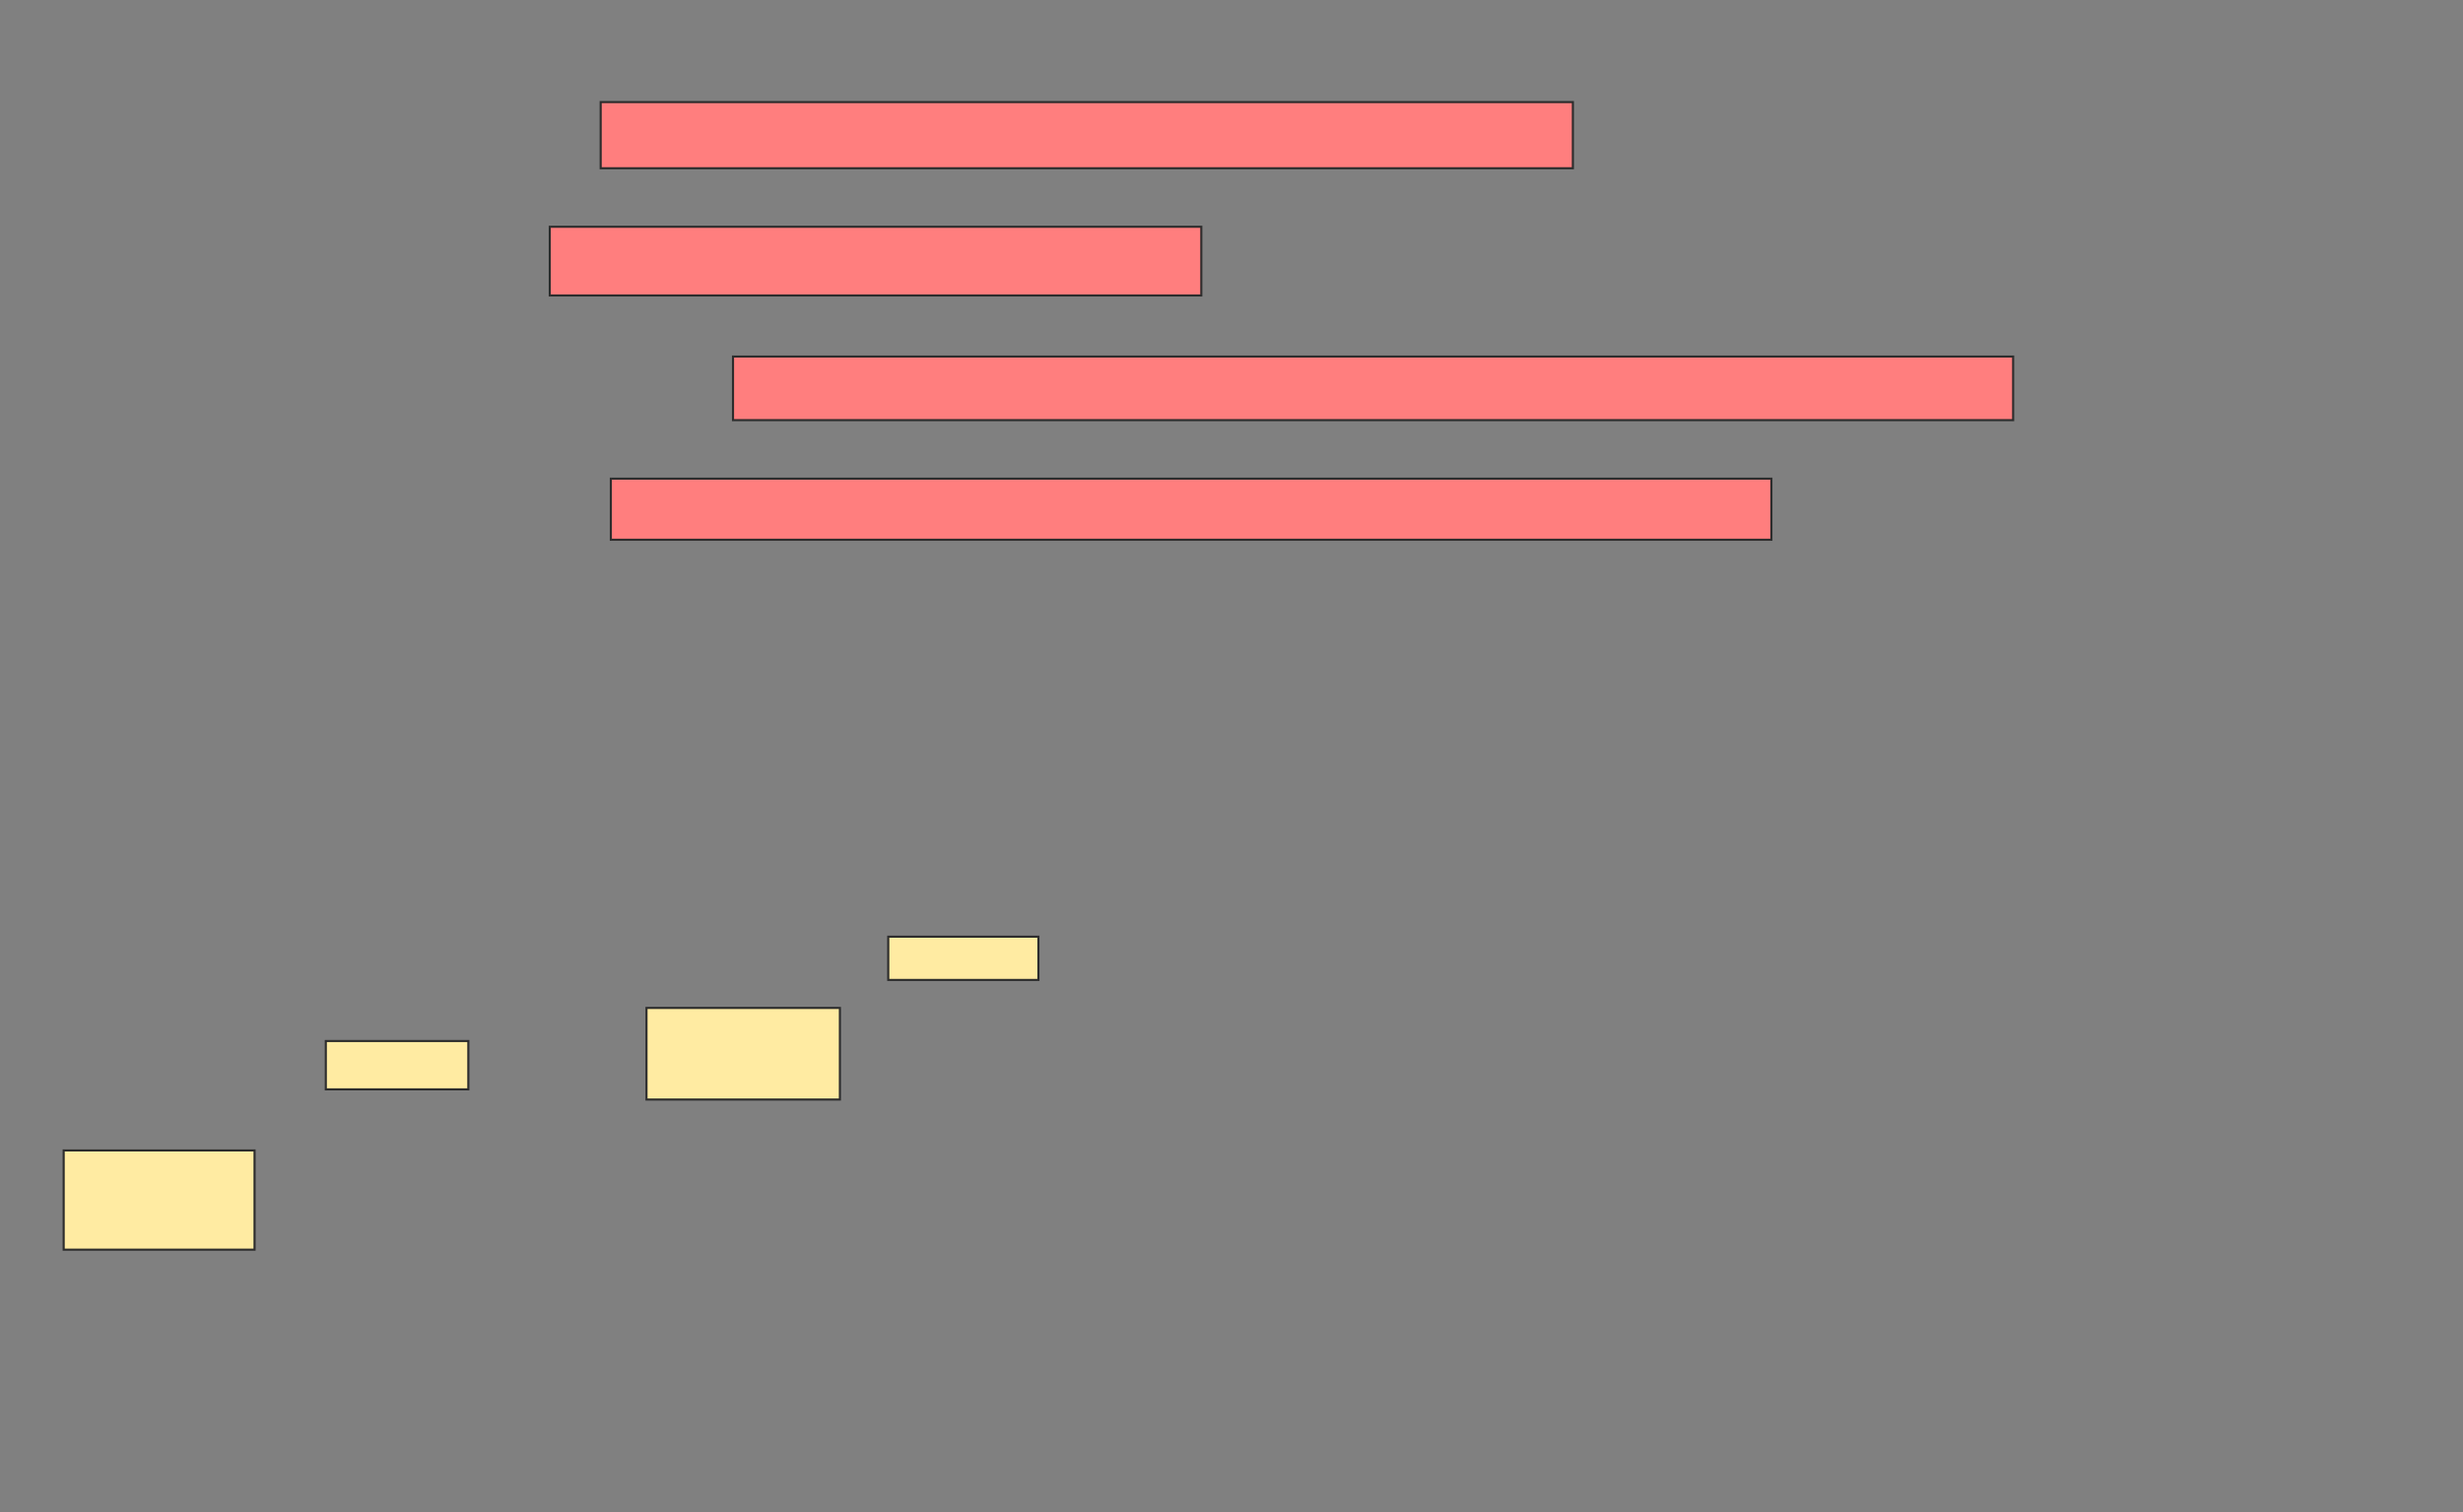 <svg xmlns="http://www.w3.org/2000/svg" width="1166" height="716">
 <rect width="100%" height="100%" fill="#808080" stroke="none"/>
 <!-- Created with Image Occlusion Enhanced -->
 <g>
  <title>Labels</title>
 </g>
 <g>
  <title>Masks</title>
  <g id="223a1b68522f4b1d88665e04785d08b3-ao-1" class="qshape">
   <rect height="31.325" width="460.241" y="48.337" x="284.361" stroke="#2D2D2D" fill="#FF7E7E" class="qshape"/>
   <rect height="32.53" width="308.434" y="107.373" x="260.265" stroke="#2D2D2D" fill="#FF7E7E" class="qshape"/>
   <rect height="30.12" width="606.024" y="168.819" x="347.012" stroke="#2D2D2D" fill="#FF7E7E" class="qshape"/>
   <rect height="28.916" width="549.398" y="226.651" x="289.181" stroke="#2D2D2D" fill="#FF7E7E" class="qshape"/>
  </g>
  <g id="223a1b68522f4b1d88665e04785d08b3-ao-2">
   <rect height="46.988" width="90.361" y="544.723" x="30.145" stroke="#2D2D2D" fill="#FFEBA2"/>
   <rect height="22.892" width="67.47" y="492.916" x="154.241" stroke="#2D2D2D" fill="#FFEBA2"/>
   <rect height="43.373" width="91.566" y="477.253" x="306.048" stroke="#2D2D2D" fill="#FFEBA2"/>
   <rect height="20.482" width="71.084" y="443.518" x="420.506" stroke="#2D2D2D" fill="#FFEBA2"/>
  </g>
 </g>
</svg>